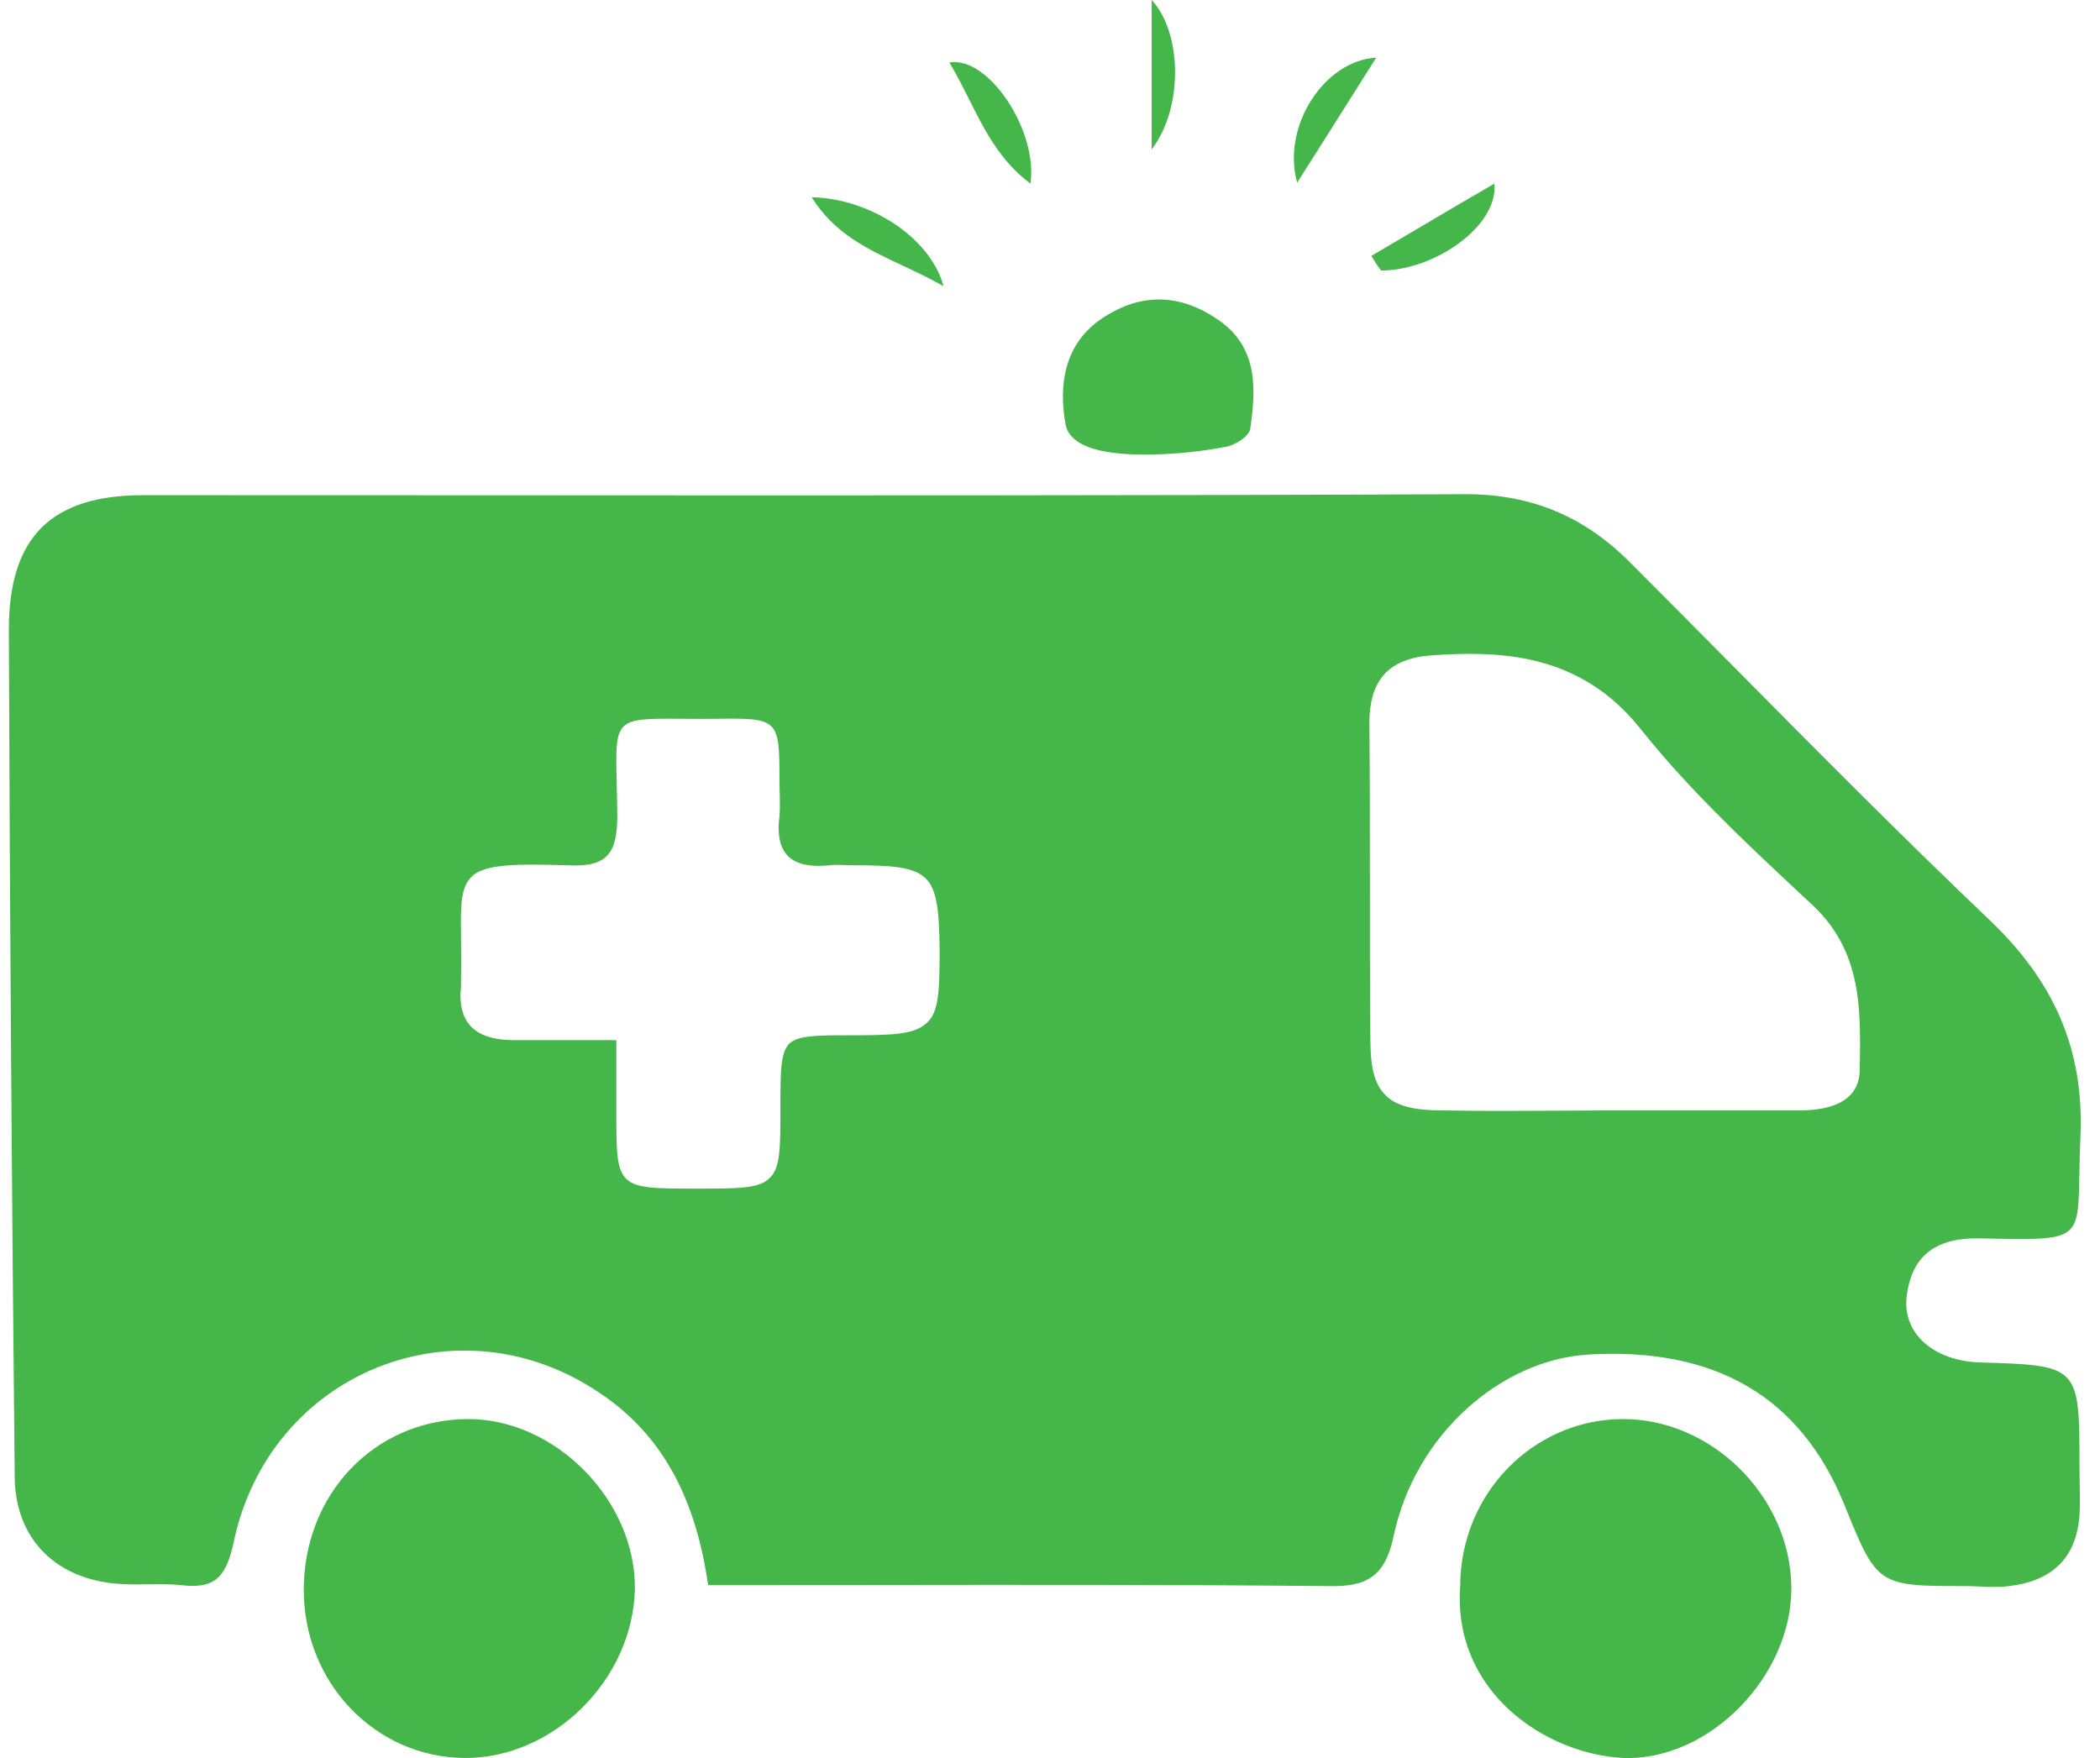 <svg width="43" height="36" viewBox="0 0 43 36" fill="none" xmlns="http://www.w3.org/2000/svg">
<path fill-rule="evenodd" clip-rule="evenodd" d="M23.581 3.06V0C24.201 0.66 24.241 2.2 23.581 3.06ZM27.582 2.127L27.582 2.127C27.218 2.704 26.889 3.226 26.56 3.74C26.24 2.58 27.12 1.24 28.18 1.18C27.969 1.513 27.773 1.824 27.585 2.122L27.585 2.123L27.583 2.126L27.582 2.127ZM23.8 9.3C22.92 9.34 21.94 9.26 21.82 8.7C21.66 7.82 21.82 6.96 22.66 6.46C23.44 5.98 24.22 6.04 24.96 6.56C25.76 7.12 25.72 7.96 25.6 8.78C25.58 8.94 25.26 9.14 25.04 9.16C24.84 9.2 24.34 9.28 23.8 9.3ZM16.621 4.04C17.086 4.781 17.741 5.09 18.471 5.433L18.471 5.433L18.471 5.433C18.746 5.562 19.031 5.696 19.32 5.86C19.041 4.84 17.781 4.06 16.621 4.04ZM28.08 5.24C28.394 5.056 28.704 4.873 29.019 4.687L29.019 4.687L29.019 4.687L29.019 4.687C29.527 4.387 30.044 4.081 30.6 3.76C30.68 4.64 29.36 5.54 28.28 5.54C28.2 5.44 28.14 5.34 28.08 5.24ZM21.099 3.76C21.259 2.68 20.239 1.14 19.439 1.28C19.589 1.527 19.716 1.782 19.844 2.036C20.16 2.666 20.472 3.289 21.099 3.76ZM14.5 32.459C14.26 30.799 13.64 29.439 12.3 28.539C9.38 26.539 5.501 28.099 4.781 31.599C4.621 32.339 4.361 32.539 3.701 32.459C3.472 32.436 3.25 32.44 3.027 32.443H3.027H3.027C2.86 32.445 2.692 32.448 2.521 32.439C1.181 32.379 0.301 31.539 0.301 30.219C0.241 24.439 0.201 18.66 0.181 12.9C0.181 10.98 1.061 10.14 2.941 10.14C5.195 10.14 7.45 10.141 9.707 10.142C16.478 10.146 23.254 10.15 30.02 10.12C31.36 10.12 32.44 10.58 33.36 11.5C34.063 12.203 34.763 12.91 35.463 13.616L35.463 13.616C37.21 15.38 38.954 17.14 40.739 18.84C42.039 20.08 42.679 21.46 42.599 23.279C42.586 23.583 42.581 23.843 42.577 24.066C42.566 24.663 42.561 24.991 42.394 25.17C42.189 25.389 41.74 25.381 40.741 25.363L40.539 25.359C39.68 25.339 39.14 25.679 39.04 26.559C38.96 27.319 39.6 27.859 40.52 27.899C42.58 27.959 42.58 27.959 42.58 30.039C42.58 30.145 42.582 30.253 42.584 30.362L42.584 30.362C42.588 30.582 42.593 30.805 42.58 31.019C42.52 31.919 41.999 32.379 41.139 32.479C40.938 32.506 40.736 32.497 40.541 32.488L40.541 32.488C40.445 32.484 40.351 32.479 40.26 32.479C39.348 32.479 38.893 32.479 38.581 32.268C38.269 32.058 38.099 31.638 37.76 30.799C36.86 28.599 35.12 27.579 32.5 27.739C30.72 27.859 28.98 29.379 28.54 31.439C28.36 32.299 27.98 32.499 27.18 32.479C24.05 32.449 20.909 32.453 17.723 32.457H17.723L17.718 32.457C16.651 32.458 15.579 32.459 14.5 32.459ZM33.1 22.739H36.84C37.376 22.739 37.944 22.612 38.059 22.099C38.073 22.038 38.08 21.972 38.08 21.899L38.081 21.836V21.836V21.836V21.836C38.088 21.462 38.094 21.086 38.067 20.715C38.022 20.098 37.883 19.502 37.494 18.964C37.389 18.818 37.265 18.676 37.12 18.54L37.073 18.496L36.932 18.365C35.934 17.432 34.929 16.495 34.039 15.464C33.896 15.298 33.757 15.13 33.62 14.96C33.605 14.94 33.589 14.921 33.573 14.902C33.206 14.447 32.807 14.122 32.381 13.893C31.468 13.394 30.44 13.339 29.32 13.42C29.203 13.428 29.093 13.443 28.992 13.464C28.975 13.468 28.959 13.472 28.942 13.476C28.325 13.628 28.04 14.057 28.04 14.8C28.05 15.88 28.05 16.96 28.05 18.042V18.043C28.05 19.125 28.05 20.21 28.06 21.3L28.061 21.336C28.064 21.86 28.146 22.199 28.357 22.413C28.581 22.653 28.957 22.739 29.56 22.739H29.57C30.353 22.753 31.137 22.748 31.92 22.744H31.92H31.92L31.922 22.744C32.253 22.742 32.585 22.74 32.916 22.739H33.1ZM12.62 21.665V22.759C12.62 24.34 12.62 24.34 14.26 24.34C15.12 24.34 15.545 24.34 15.755 24.127C15.759 24.123 15.764 24.118 15.768 24.114L15.775 24.107C15.98 23.899 15.98 23.489 15.98 22.679C15.98 21.946 15.98 21.571 16.153 21.379C16.34 21.2 16.71 21.2 17.44 21.2C18.237 21.2 18.678 21.182 18.921 20.992C19.222 20.785 19.24 20.35 19.24 19.439C19.22 17.859 19.08 17.719 17.48 17.719C17.418 17.719 17.359 17.717 17.302 17.715H17.302C17.191 17.71 17.085 17.706 16.98 17.719C16.529 17.765 16.225 17.678 16.068 17.449C15.983 17.321 15.941 17.151 15.943 16.935C15.944 16.867 15.95 16.796 15.96 16.719C15.966 16.655 15.968 16.588 15.969 16.521C15.97 16.429 15.967 16.335 15.965 16.243C15.962 16.167 15.96 16.092 15.96 16.02C15.96 14.72 15.96 14.7 14.64 14.72C14.381 14.722 14.155 14.72 13.957 14.719H13.957H13.957H13.957C13.269 14.714 12.928 14.712 12.764 14.881C12.654 14.994 12.623 15.184 12.62 15.502C12.618 15.654 12.622 15.834 12.628 16.049L12.628 16.049C12.633 16.238 12.638 16.453 12.64 16.699L12.64 16.739C12.631 17.438 12.458 17.759 11.66 17.72C10.266 17.676 9.742 17.715 9.552 18.097C9.428 18.324 9.433 18.677 9.44 19.218C9.442 19.444 9.446 19.703 9.44 19.999V20.199C9.36 20.959 9.74 21.279 10.46 21.299H12.005C12.204 21.3 12.409 21.3 12.62 21.3H12.62C12.62 21.429 12.62 21.55 12.62 21.665ZM33.2 29.059C31.38 29.079 29.9 30.599 29.9 32.479C29.74 34.639 31.64 35.919 33.24 35.999C35.02 36.059 36.7 34.299 36.68 32.499C36.66 30.639 35.04 29.039 33.2 29.059ZM9.56 29.059C7.66 29.079 6.22 30.599 6.22 32.559C6.22 34.459 7.68 35.979 9.5 35.999C11.32 36.019 12.96 34.399 13 32.539C13.02 30.72 11.36 29.04 9.56 29.059Z" fill="#45B649"/>
</svg>
